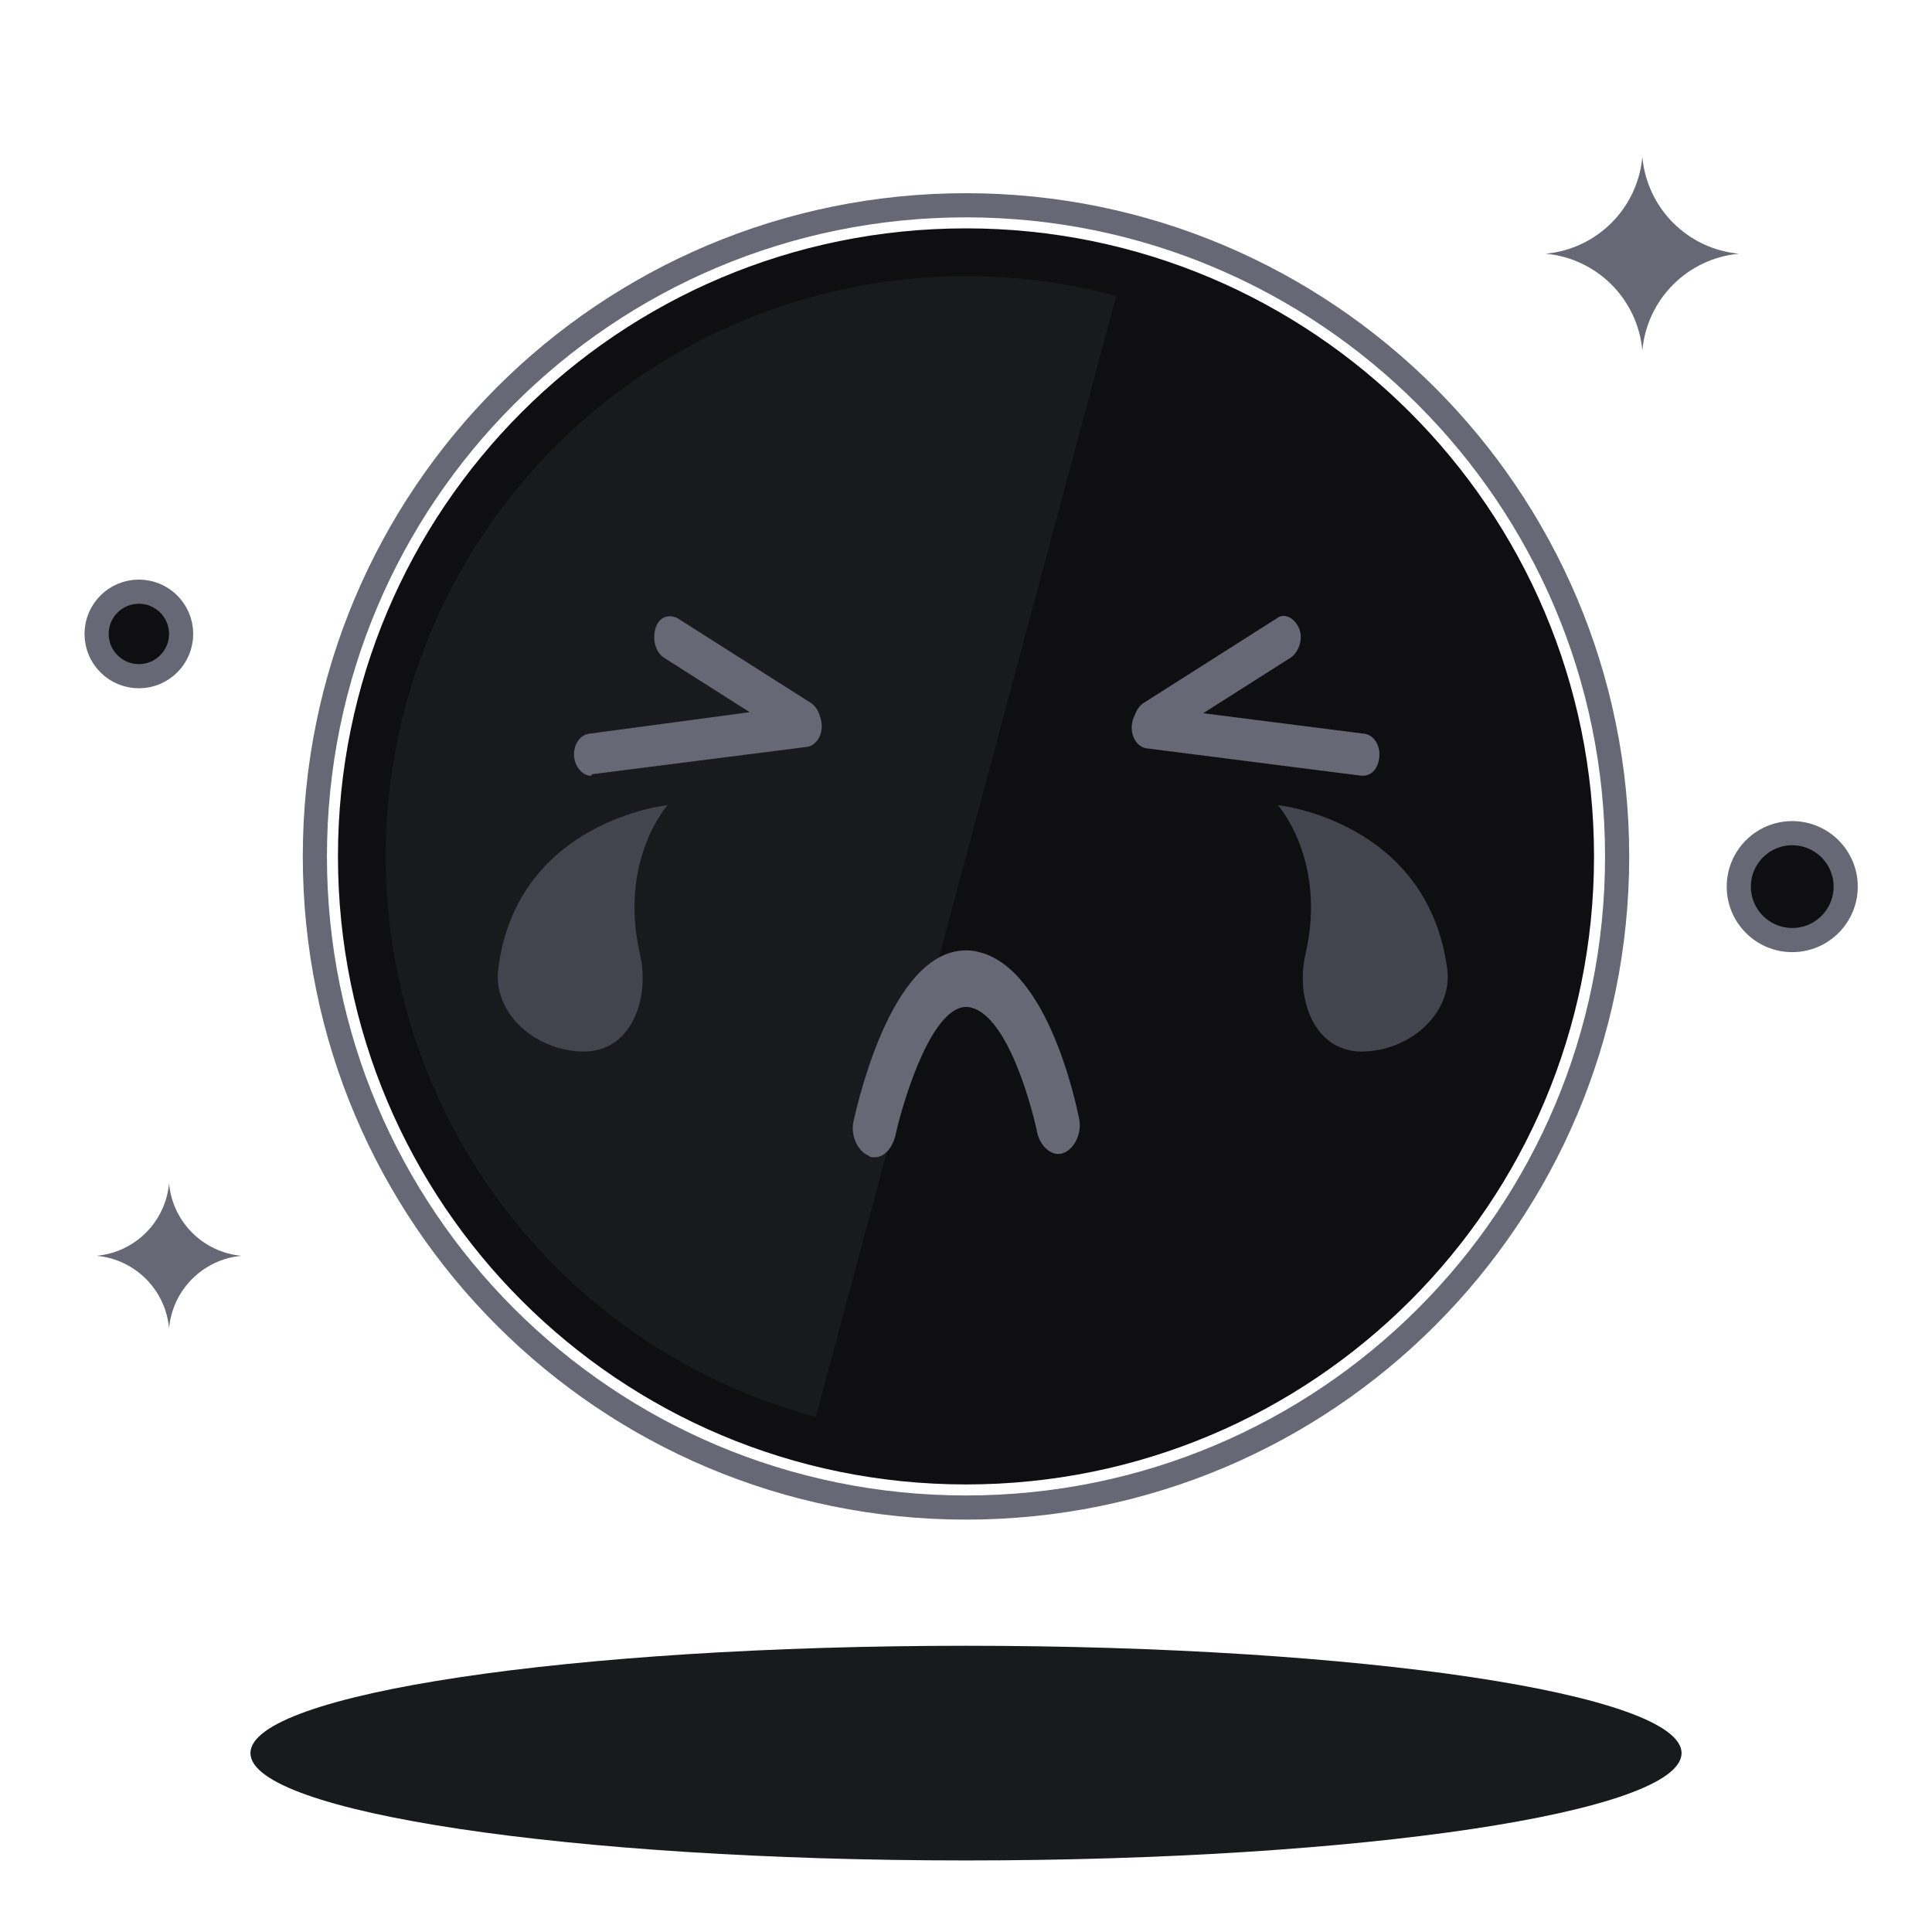<svg width='160' height='160' viewBox='0 0 160 160' fill='none' xmlns='http://www.w3.org/2000/svg'><path d='M132.011 70.923C132.011 99.689 108.759 122.935 80 122.935C51.241 122.935 27.989 99.689 27.989 70.923C27.989 42.158 51.241 18.912 80 18.912C108.657 18.912 132.011 42.158 132.011 70.923Z' fill='#0F0F12'/><path d='M67.562 117.344C55.25 114.045 44.753 105.991 38.38 94.953C32.008 83.914 30.281 70.797 33.579 58.485C36.878 46.173 44.933 35.677 55.971 29.304C67.009 22.931 80.127 21.204 92.438 24.503L80 70.923L67.562 117.344Z' fill='#191A1E'/><path d='M80 124.848C109.816 124.848 133.924 100.746 133.924 70.924C133.924 41.1 109.711 17 80 17C50.184 17 26.076 41.101 26.076 70.924C26.076 100.746 50.184 124.848 80 124.848Z' stroke='#676875' stroke-width='2' stroke-linecap='round' stroke-linejoin='round'/><path fill-rule='evenodd' clip-rule='evenodd' d='M93.986 59.205C94.12 58.818 94.354 58.476 94.644 58.258L105.759 51.196C106.397 50.717 107.216 51.196 107.581 52.034C107.945 52.872 107.581 53.949 106.943 54.428L99.644 59.066L113.047 60.773C113.776 60.892 114.322 61.73 114.231 62.688C114.14 63.645 113.593 64.244 112.865 64.244H112.774L94.918 61.97C94.189 61.85 93.642 61.012 93.734 60.054C93.764 59.738 93.853 59.448 93.986 59.205ZM71.96 95.722C72.052 95.842 72.234 95.842 72.416 95.842C73.236 95.842 73.874 95.124 74.147 94.047C74.967 90.456 77.335 83.154 80.159 83.394C83.257 83.753 85.352 91.174 85.899 93.807C86.172 95.004 87.174 95.842 88.085 95.483C88.996 95.124 89.634 93.807 89.361 92.61C89.087 91.294 86.628 79.444 80.433 78.726C74.101 78.14 71.174 90.745 70.712 92.736C70.701 92.779 70.693 92.817 70.685 92.85C70.412 94.047 71.049 95.363 71.96 95.722ZM54.925 54.429L62.088 58.981L48.729 60.772C48.001 60.891 47.454 61.729 47.545 62.687C47.636 63.525 48.274 64.243 48.912 64.243C48.912 64.243 49.003 64.243 49.003 64.123L66.859 61.849C67.587 61.729 68.134 60.891 68.043 59.934C68.021 59.702 67.967 59.484 67.887 59.289C67.774 58.865 67.545 58.501 67.223 58.259L56.109 51.197C55.38 50.838 54.56 51.077 54.287 52.035C54.014 52.992 54.287 53.95 54.925 54.429Z' fill='#676875'/><path d='M41.259 80.252C40.804 83.987 44.448 87.084 48.365 87.084C52.282 87.084 53.831 82.712 53.011 79.067C51.189 71.233 55.289 66.678 55.289 66.678C55.289 66.678 42.808 67.953 41.259 80.252Z' fill='#42444E'/><path d='M119.856 80.252C120.312 83.987 116.668 87.084 112.751 87.084C108.833 87.084 107.285 82.712 108.104 79.067C109.926 71.233 105.827 66.678 105.827 66.678C105.827 66.678 118.217 67.953 119.856 80.252Z' fill='#42444E'/><path fill-rule='evenodd' clip-rule='evenodd' d='M136.011 13C136.398 17.254 139.768 20.625 144.022 21.011C139.768 21.398 136.398 24.768 136.011 29.023C135.624 24.768 132.254 21.398 128 21.011C132.254 20.625 135.624 17.254 136.011 13Z' fill='#676875'/><path d='M148.426 77.852C150.87 77.852 152.852 75.87 152.852 73.426C152.852 70.982 150.87 69 148.426 69C145.982 69 144 70.982 144 73.426C144 75.87 145.982 77.852 148.426 77.852Z' fill='#0F0F12' stroke='#676875' stroke-width='2' stroke-linejoin='round'/><path fill-rule='evenodd' clip-rule='evenodd' d='M14 98C14.29 101.186 16.814 103.71 20 104C16.814 104.29 14.29 106.814 14 110C13.71 106.814 11.186 104.29 8 104C11.186 103.71 13.71 101.186 14 98Z' fill='#676875'/><path d='M11.5 56C13.433 56 15 54.433 15 52.5C15 50.567 13.433 49 11.5 49C9.567 49 8 50.567 8 52.5C8 54.433 9.567 56 11.5 56Z' fill='#0F0F12' stroke='#676875' stroke-width='2' stroke-linejoin='round'/><path fill-rule='evenodd' clip-rule='evenodd' d='M139.259 145.185C139.259 150.094 112.728 154.074 80 154.074C47.272 154.074 20.741 150.094 20.741 145.185C20.741 140.276 47.272 136.296 80 136.296C112.728 136.296 139.259 140.276 139.259 145.185Z' fill='#191A1E'/></svg>